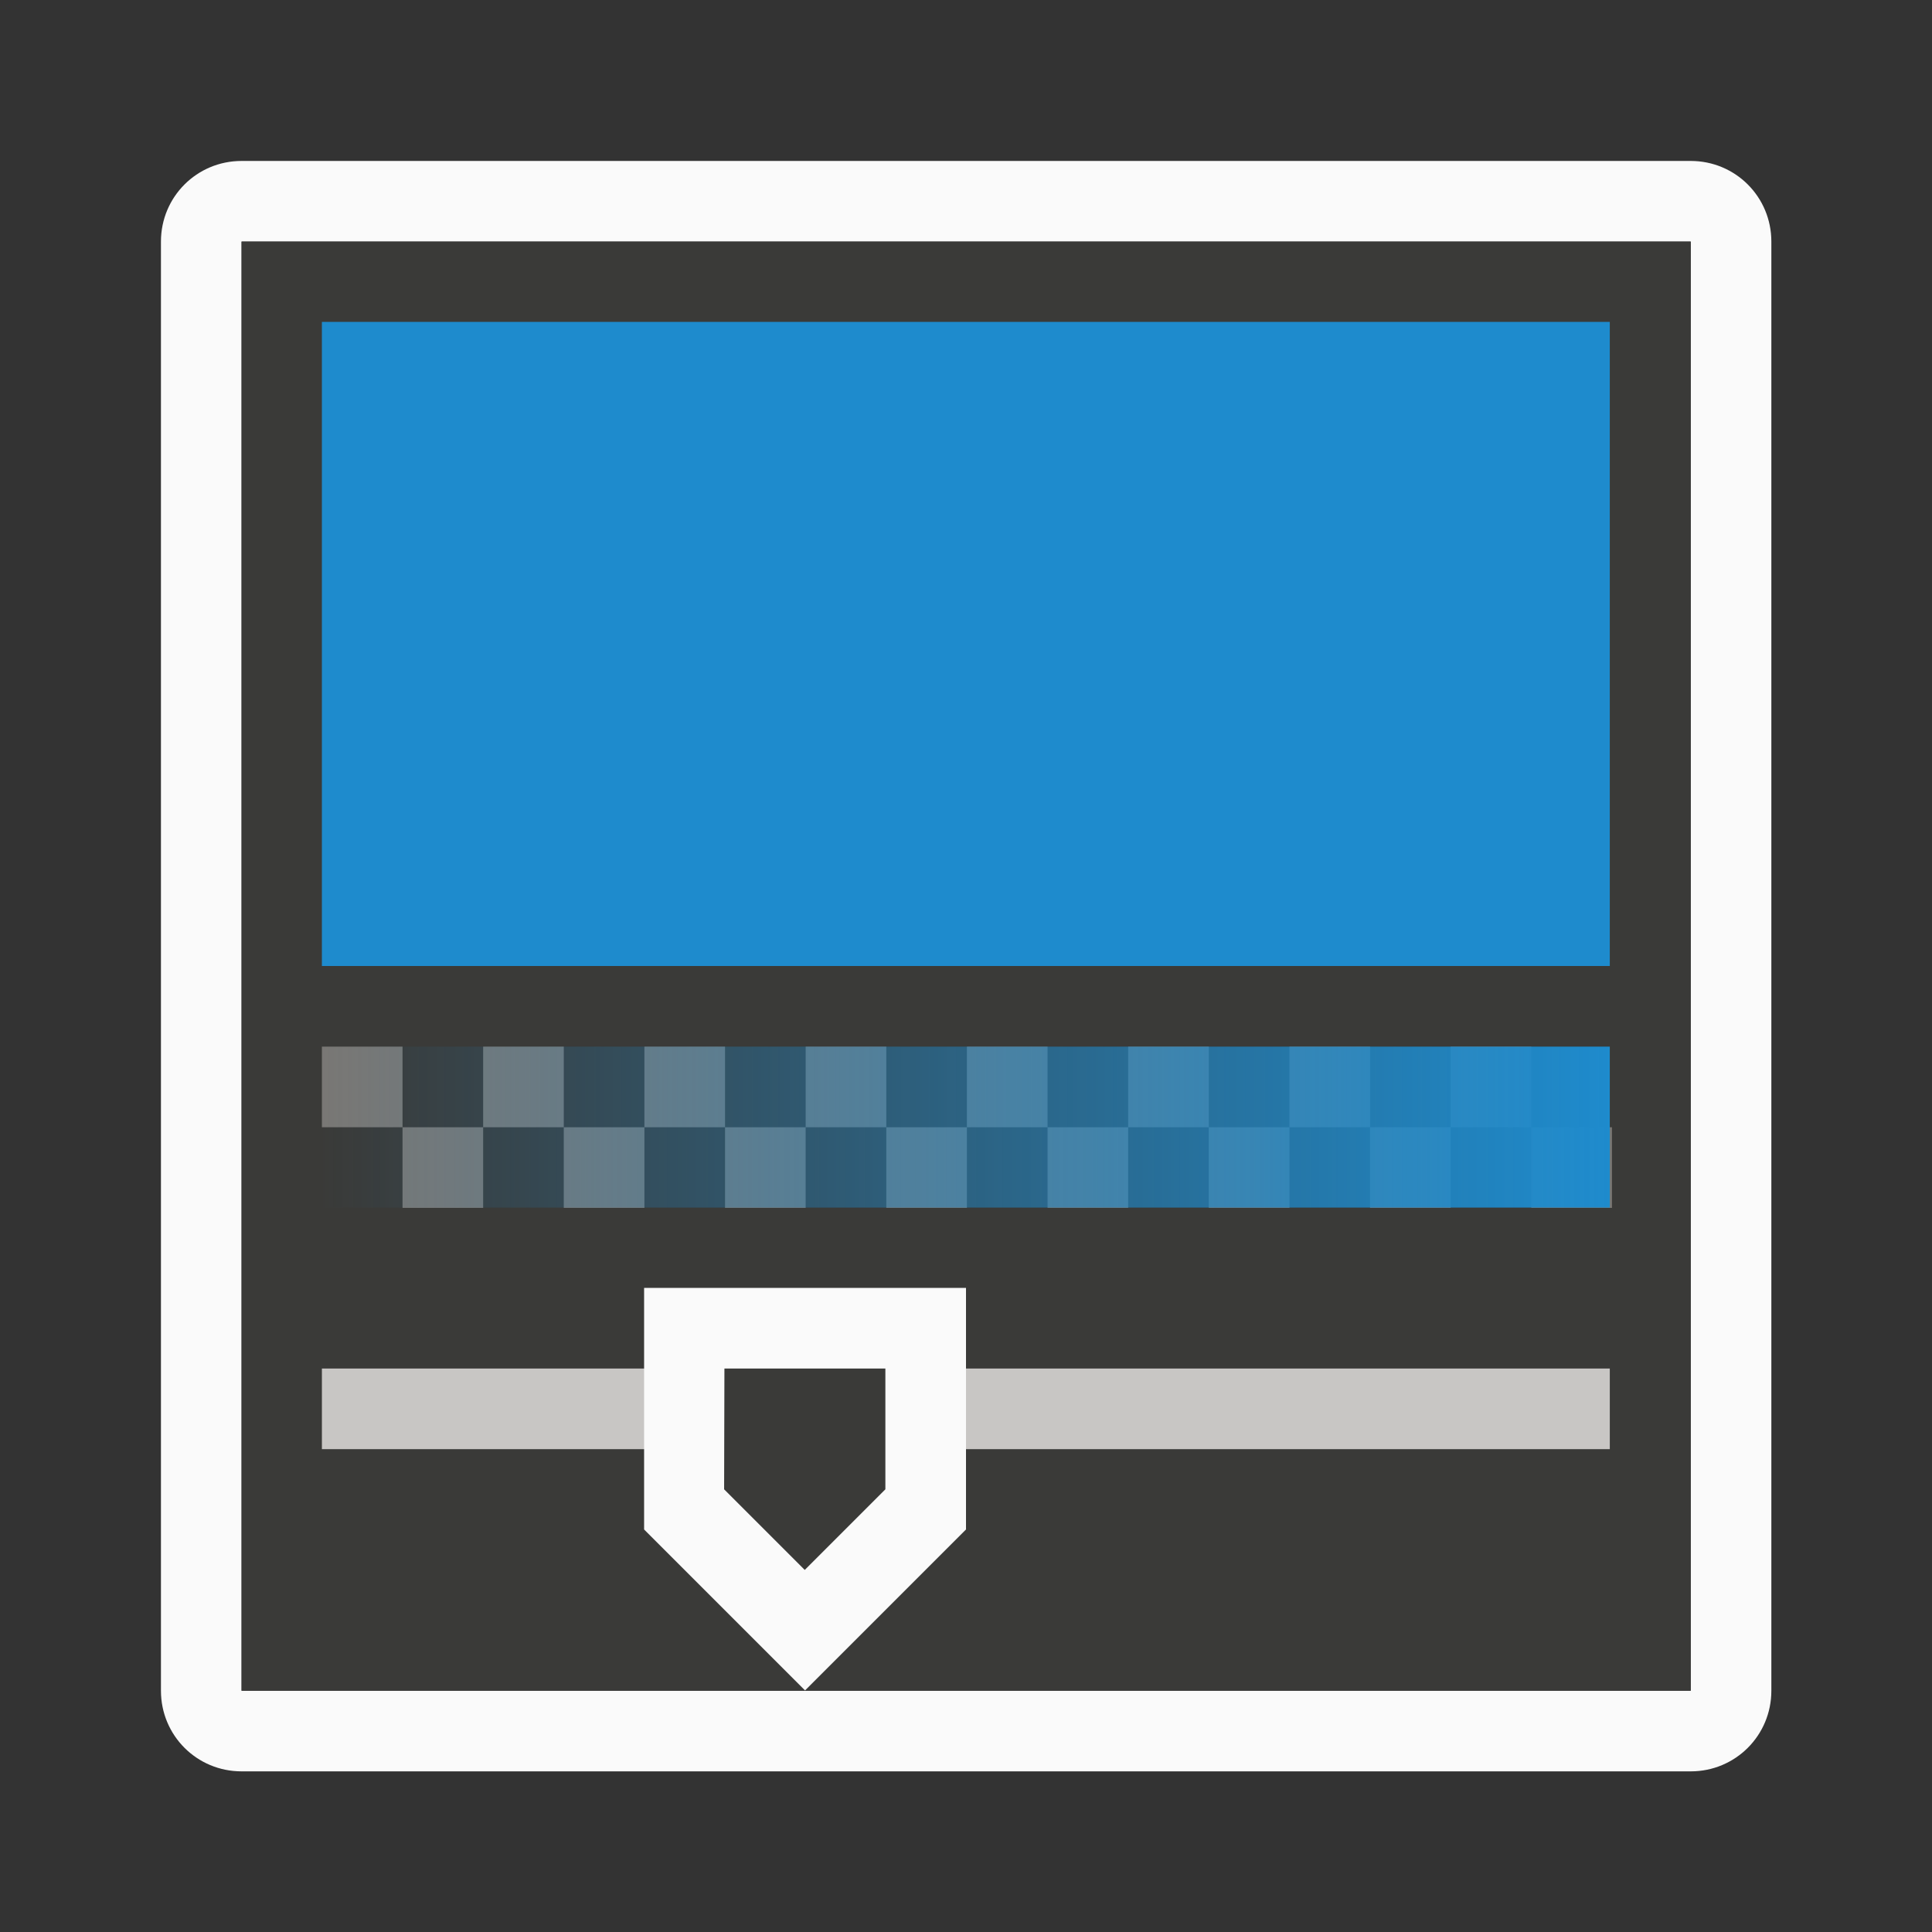 <svg height="24" viewBox="0 0 6.35 6.35" width="24" xmlns="http://www.w3.org/2000/svg" xmlns:xlink="http://www.w3.org/1999/xlink"><rect x="0" y="0" width="6.35" height="6.35" fill="#333333" stroke="none"/><linearGradient id="a" gradientUnits="userSpaceOnUse" x1="5.292" x2="1.058" y1="3.704" y2="3.704"><stop offset="0" stop-color="#1e8bcd"/><stop offset="1" stop-color="#1e8bcd" stop-opacity="0"/></linearGradient><path d="m.794.529c-.147 0-.265.118-.265.265v4.763c0 .147.118.265.265.265h4.763c.147 0 .265-.118.265-.265v-4.763c0-.147-.118-.265-.265-.265zm0 .265h4.763v4.763h-4.763z" fill="#fafafa" stroke-width=".265"/><path d="m.794.794h4.763v4.763h-4.763z" fill="#3a3a38" stroke-width=".265"/><path d="m1.058 3.44v.265h.265v-.265zm.265.265v.265h.265v-.265zm.265 0h.265v-.265h-.265zm.265 0v.265h.265v-.265zm.265 0h.265v-.265h-.265zm.265 0v.265h.265v-.265zm.265 0h.265v-.265h-.265zm.265 0v.265h.265v-.265zm.265 0h.265v-.265h-.265zm.265 0v.265h.265v-.265zm.265 0h.265v-.265h-.265zm.265 0v.265h.265v-.265zm.265 0h.265v-.265h-.265zm.265 0v.265h.265v-.265zm.265 0h.265v-.265h-.265zm.265 0v.265h.265v-.265z" fill="#797774"/><path d="m1.058 3.44h4.233v.529h-4.233z" fill="url(#a)"/><path d="m1.058 3.175h4.233v-2.117h-4.233z" fill="#1e8bcd"/><path d="m1.058 4.498h4.233v.265h-4.233z" fill="#c8c6c4"/><path d="m2.117 4.233h1.058v.794l-.529.529-.529-.529z" fill="#fafafa"/><path d="m2.381 4.498h.529l0.0.397-.265.265-.265-.265z" fill="#3a3a38"/></svg>